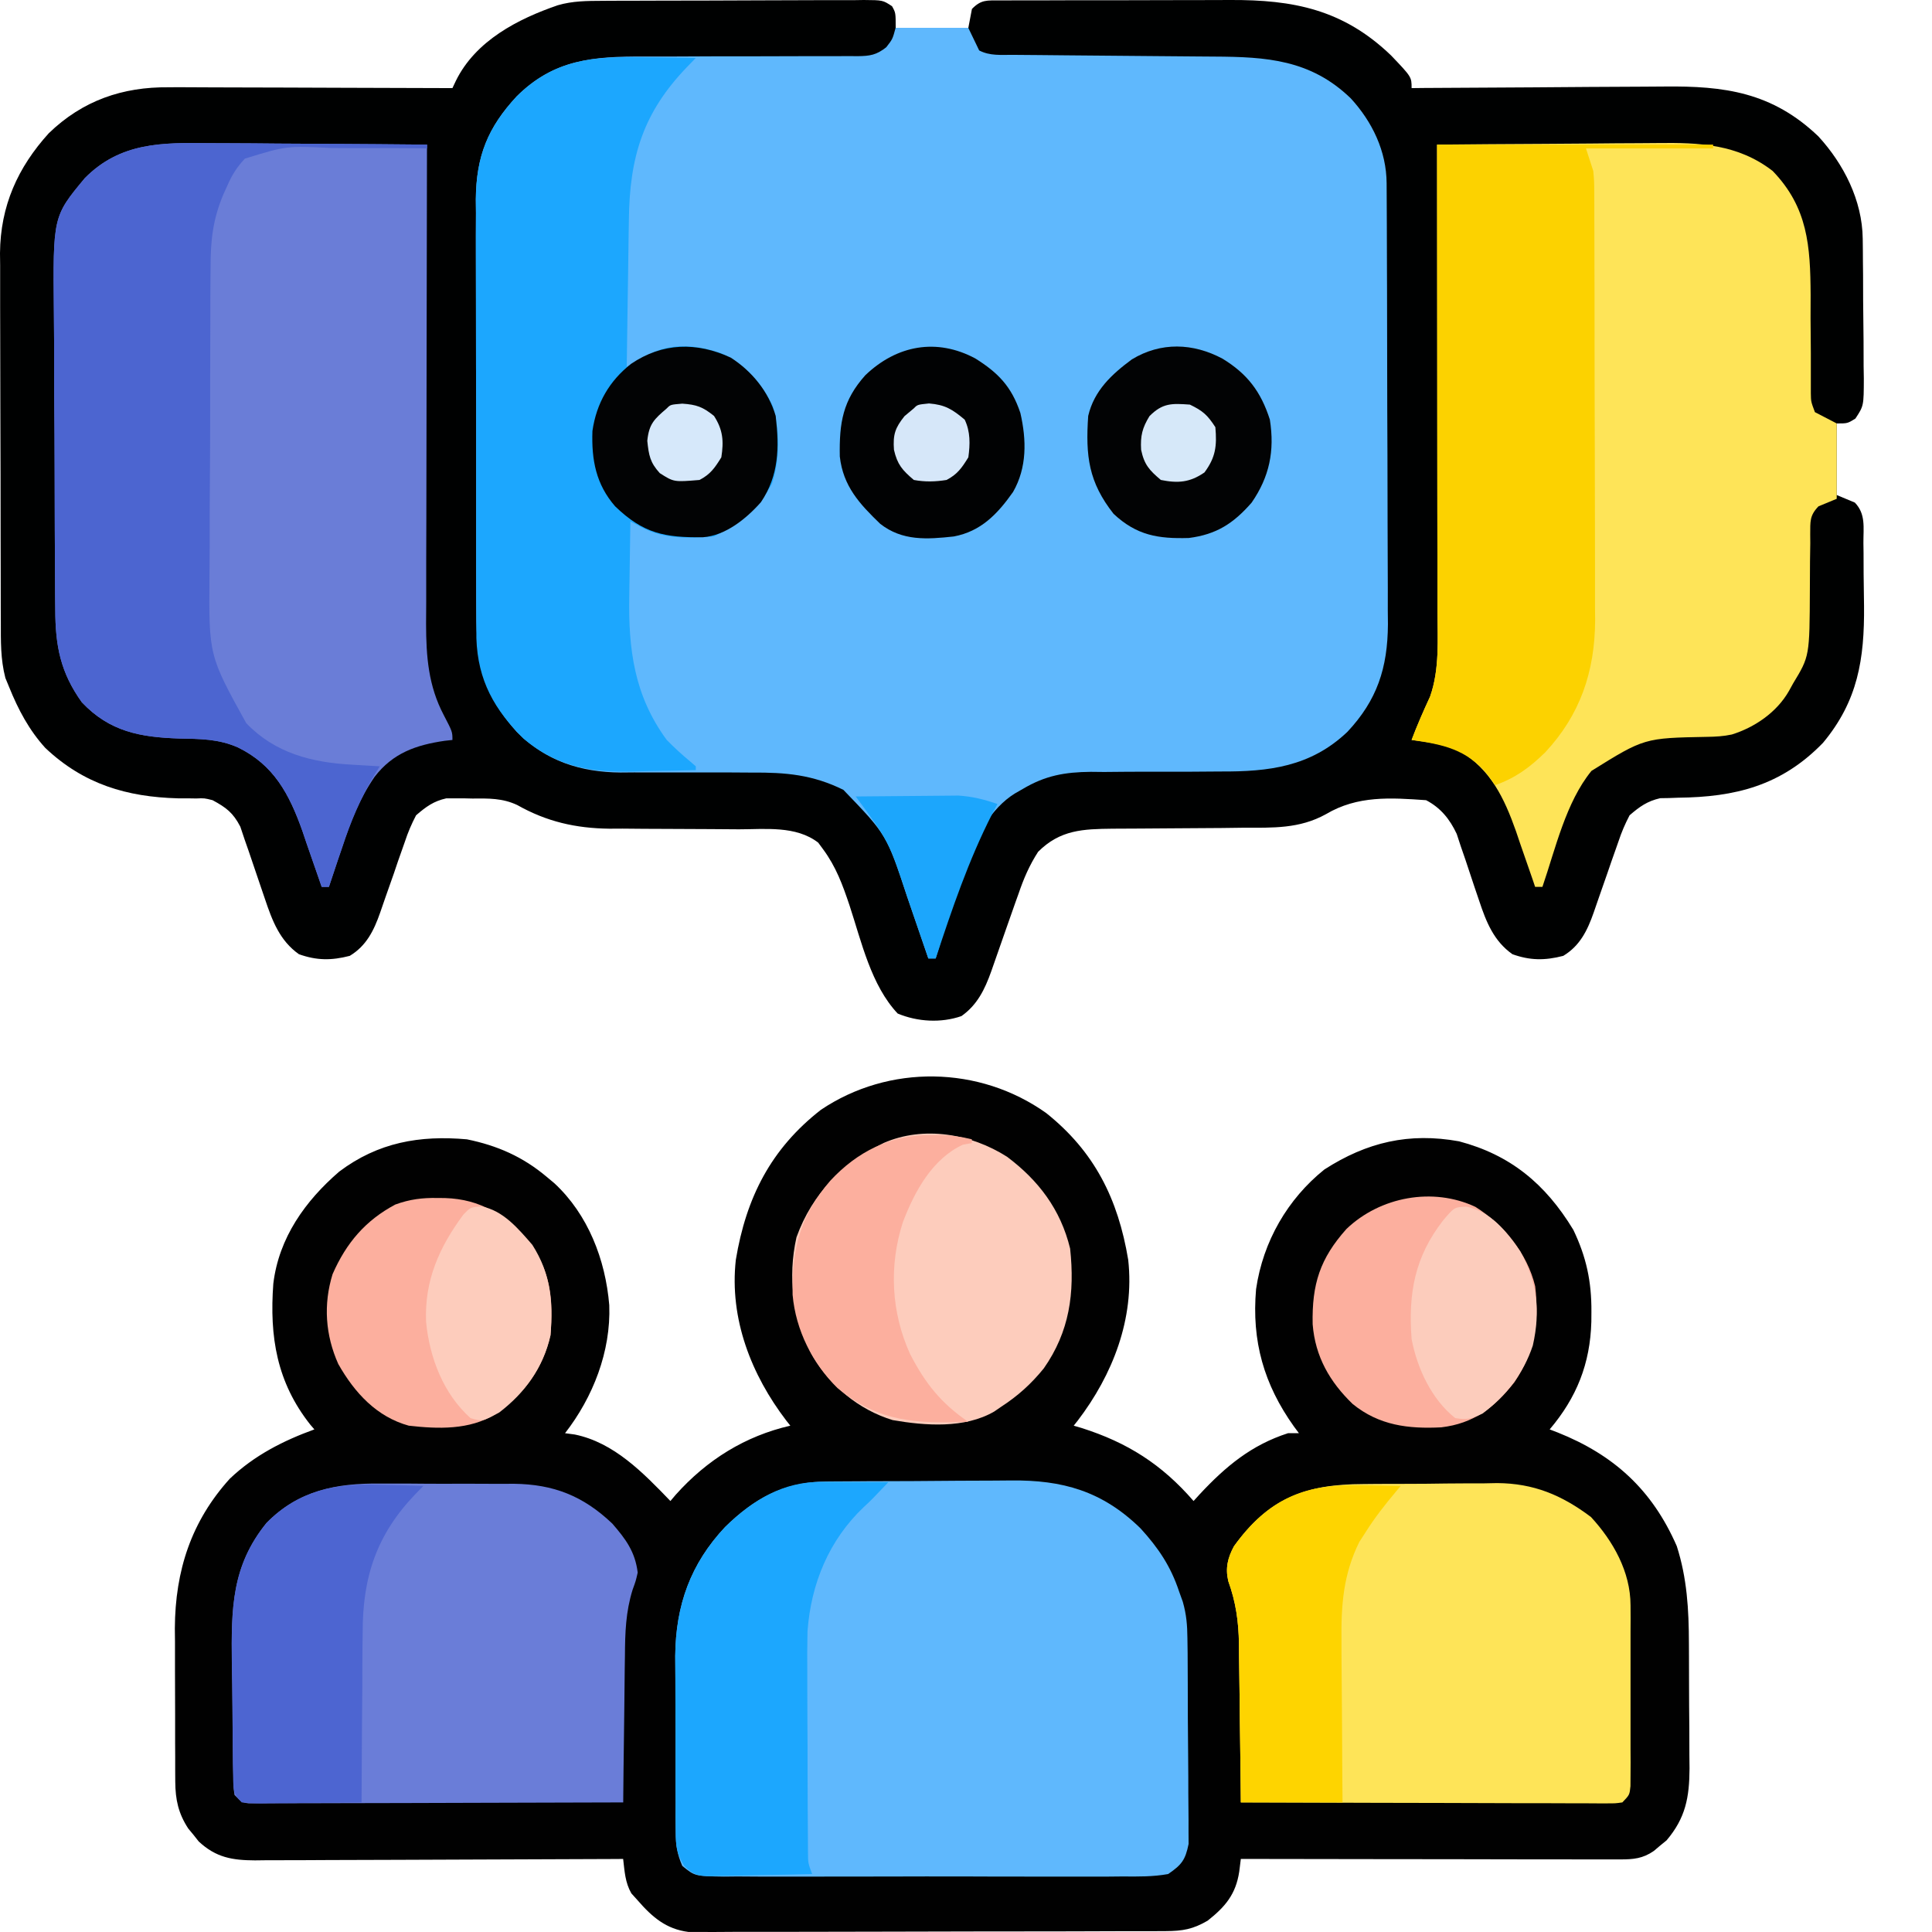 <svg width="28" height="28" viewBox="0 0 28 28" fill="none" xmlns="http://www.w3.org/2000/svg">
<path d="M8.731 0.012C8.775 0.012 8.819 0.012 8.865 0.011C9.01 0.011 9.155 0.01 9.3 0.01C9.401 0.01 9.502 0.009 9.602 0.009C9.814 0.008 10.025 0.008 10.236 0.008C10.507 0.008 10.778 0.006 11.049 0.005C11.258 0.004 11.466 0.003 11.674 0.003C11.774 0.003 11.874 0.003 11.974 0.002C12.113 0.001 12.253 0.001 12.392 0.002C12.434 0.001 12.475 0.001 12.518 0C12.794 0.002 12.794 0.002 12.928 0.09C12.981 0.185 12.981 0.185 12.981 0.403C13.328 0.403 13.676 0.403 14.034 0.403C14.051 0.313 14.068 0.223 14.086 0.13C14.22 -0.008 14.304 0.007 14.486 0.006C14.527 0.006 14.569 0.006 14.611 0.006C14.676 0.006 14.676 0.006 14.742 0.005C14.886 0.004 15.03 0.004 15.174 0.005C15.274 0.004 15.374 0.004 15.474 0.004C15.685 0.003 15.895 0.003 16.105 0.004C16.374 0.004 16.642 0.003 16.911 0.002C17.118 0.001 17.325 0.001 17.532 0.001C17.631 0.001 17.73 0.001 17.829 0C18.74 -0.004 19.465 0.135 20.16 0.803C20.458 1.115 20.458 1.115 20.458 1.277C20.541 1.276 20.541 1.276 20.627 1.275C21.156 1.271 21.685 1.268 22.214 1.266C22.486 1.264 22.758 1.263 23.03 1.26C23.293 1.258 23.556 1.257 23.819 1.256C23.918 1.256 24.018 1.255 24.118 1.254C24.991 1.244 25.683 1.336 26.353 1.976C26.72 2.376 26.99 2.904 26.996 3.46C26.997 3.514 26.998 3.568 26.998 3.624C26.999 3.71 26.999 3.71 26.999 3.799C27 3.859 27 3.919 27.001 3.98C27.002 4.106 27.002 4.233 27.002 4.359C27.003 4.553 27.006 4.746 27.008 4.939C27.009 5.062 27.009 5.185 27.009 5.307C27.01 5.365 27.011 5.423 27.012 5.483C27.011 5.882 27.011 5.882 26.89 6.066C26.776 6.137 26.776 6.137 26.618 6.137C26.618 6.479 26.618 6.822 26.618 7.174C26.705 7.21 26.792 7.246 26.882 7.284C27.042 7.45 27.005 7.644 27.006 7.868C27.007 7.916 27.007 7.964 27.008 8.013C27.009 8.115 27.009 8.217 27.009 8.319C27.01 8.472 27.012 8.625 27.015 8.779C27.022 9.552 26.926 10.159 26.42 10.766C25.815 11.39 25.144 11.552 24.322 11.561C24.277 11.563 24.232 11.564 24.185 11.566C24.124 11.567 24.124 11.567 24.061 11.568C23.874 11.611 23.764 11.689 23.617 11.816C23.549 11.947 23.501 12.059 23.455 12.198C23.442 12.234 23.429 12.271 23.416 12.309C23.374 12.425 23.334 12.542 23.294 12.659C23.254 12.775 23.213 12.892 23.172 13.008C23.147 13.08 23.122 13.153 23.097 13.225C23.005 13.489 22.895 13.709 22.656 13.853C22.389 13.922 22.175 13.921 21.919 13.829C21.651 13.64 21.54 13.365 21.437 13.054C21.415 12.99 21.393 12.926 21.371 12.86C21.326 12.726 21.281 12.591 21.237 12.457C21.215 12.393 21.193 12.329 21.17 12.263C21.141 12.175 21.141 12.175 21.112 12.086C21.011 11.87 20.877 11.706 20.668 11.597C20.155 11.561 19.675 11.527 19.216 11.8C18.831 12.013 18.446 11.996 18.019 11.996C17.916 11.998 17.813 11.998 17.71 12C17.457 12.002 17.205 12.003 16.952 12.005C16.81 12.005 16.668 12.006 16.526 12.008C16.392 12.009 16.259 12.01 16.125 12.01C15.699 12.015 15.366 12.024 15.045 12.345C14.917 12.544 14.837 12.731 14.761 12.954C14.746 12.994 14.732 13.034 14.717 13.076C14.672 13.203 14.628 13.33 14.583 13.457C14.539 13.585 14.494 13.712 14.449 13.84C14.421 13.918 14.393 13.997 14.366 14.077C14.272 14.341 14.163 14.564 13.934 14.726C13.637 14.829 13.298 14.809 13.01 14.689C12.625 14.28 12.486 13.651 12.312 13.122C12.211 12.821 12.116 12.561 11.928 12.307C11.893 12.26 11.893 12.26 11.858 12.212C11.535 11.963 11.087 12.019 10.708 12.019C10.57 12.018 10.433 12.017 10.295 12.016C10.08 12.014 9.864 12.014 9.649 12.013C9.44 12.013 9.231 12.011 9.023 12.009C8.927 12.009 8.927 12.009 8.83 12.01C8.345 12.004 7.924 11.909 7.496 11.667C7.28 11.566 7.081 11.571 6.846 11.573C6.803 11.572 6.759 11.571 6.714 11.57C6.65 11.57 6.65 11.57 6.585 11.57C6.546 11.57 6.508 11.57 6.469 11.57C6.284 11.611 6.175 11.691 6.03 11.816C5.962 11.947 5.914 12.059 5.868 12.198C5.849 12.253 5.849 12.253 5.829 12.309C5.787 12.425 5.747 12.542 5.708 12.659C5.667 12.775 5.626 12.892 5.585 13.008C5.56 13.08 5.535 13.153 5.51 13.225C5.418 13.489 5.308 13.709 5.069 13.853C4.802 13.922 4.589 13.921 4.332 13.829C4.056 13.634 3.947 13.348 3.84 13.029C3.816 12.959 3.792 12.888 3.768 12.818C3.73 12.709 3.693 12.6 3.657 12.491C3.621 12.384 3.585 12.278 3.547 12.172C3.526 12.109 3.505 12.046 3.483 11.981C3.378 11.778 3.277 11.703 3.081 11.597C2.962 11.567 2.962 11.567 2.844 11.572C2.801 11.571 2.758 11.57 2.714 11.57C2.669 11.57 2.624 11.57 2.578 11.57C1.84 11.55 1.214 11.367 0.656 10.839C0.421 10.58 0.265 10.286 0.133 9.959C0.114 9.915 0.096 9.871 0.078 9.826C0.007 9.553 0.012 9.293 0.012 9.012C0.012 8.95 0.011 8.889 0.011 8.825C0.01 8.62 0.01 8.416 0.01 8.211C0.009 8.069 0.009 7.926 0.009 7.784C0.008 7.485 0.008 7.186 0.008 6.887C0.008 6.543 0.007 6.199 0.005 5.854C0.004 5.522 0.003 5.19 0.003 4.857C0.003 4.716 0.003 4.576 0.002 4.435C0.001 4.237 0.001 4.04 0.002 3.843C0.001 3.785 0.001 3.727 0 3.668C0.006 2.984 0.257 2.428 0.706 1.932C1.198 1.455 1.78 1.258 2.444 1.265C2.489 1.264 2.533 1.264 2.58 1.264C2.726 1.265 2.872 1.265 3.019 1.266C3.121 1.266 3.223 1.267 3.325 1.267C3.593 1.267 3.86 1.268 4.128 1.269C4.402 1.271 4.675 1.271 4.949 1.272C5.485 1.273 6.021 1.275 6.557 1.277C6.573 1.243 6.589 1.209 6.606 1.173C6.892 0.589 7.507 0.274 8.084 0.076C8.299 0.013 8.509 0.013 8.731 0.012Z" fill="#000101"/>
<path d="M15.162 16.131C15.861 16.688 16.204 17.374 16.351 18.259C16.445 19.114 16.124 19.927 15.619 20.589C15.6 20.613 15.58 20.637 15.561 20.662C15.599 20.673 15.637 20.684 15.677 20.696C16.337 20.906 16.836 21.22 17.298 21.754C17.327 21.722 17.356 21.691 17.385 21.658C17.767 21.248 18.139 20.941 18.667 20.771C18.719 20.771 18.772 20.771 18.825 20.771C18.801 20.738 18.777 20.706 18.752 20.673C18.319 20.065 18.138 19.439 18.204 18.683C18.305 17.99 18.663 17.375 19.194 16.949C19.811 16.552 20.422 16.41 21.146 16.541C21.884 16.736 22.395 17.152 22.802 17.824C22.99 18.216 23.067 18.573 23.064 19.01C23.064 19.058 23.064 19.105 23.063 19.154C23.047 19.764 22.849 20.256 22.459 20.716C22.517 20.738 22.517 20.738 22.576 20.761C23.384 21.084 23.942 21.585 24.301 22.407C24.45 22.872 24.476 23.327 24.477 23.814C24.477 23.879 24.478 23.944 24.478 24.011C24.479 24.147 24.479 24.283 24.479 24.419C24.479 24.627 24.481 24.835 24.483 25.043C24.483 25.176 24.484 25.309 24.484 25.442C24.484 25.504 24.485 25.565 24.486 25.629C24.484 26.049 24.429 26.347 24.153 26.672C24.123 26.696 24.092 26.721 24.061 26.747C24.031 26.773 24 26.799 23.969 26.825C23.81 26.936 23.671 26.948 23.485 26.948C23.437 26.948 23.388 26.948 23.338 26.948C23.285 26.948 23.232 26.948 23.177 26.948C23.093 26.948 23.093 26.948 23.008 26.948C22.822 26.948 22.637 26.947 22.451 26.947C22.323 26.947 22.194 26.947 22.066 26.947C21.727 26.946 21.389 26.946 21.051 26.945C20.706 26.945 20.36 26.944 20.015 26.944C19.338 26.944 18.66 26.943 17.983 26.941C17.971 27.032 17.971 27.032 17.96 27.125C17.91 27.456 17.755 27.636 17.502 27.836C17.288 27.961 17.138 27.986 16.896 27.987C16.834 27.987 16.773 27.987 16.709 27.988C16.641 27.988 16.573 27.988 16.503 27.988C16.431 27.988 16.359 27.988 16.287 27.988C16.091 27.989 15.895 27.99 15.699 27.99C15.576 27.99 15.454 27.99 15.331 27.991C14.948 27.991 14.565 27.992 14.181 27.992C13.739 27.992 13.296 27.993 12.854 27.995C12.512 27.996 12.17 27.997 11.828 27.997C11.623 27.997 11.419 27.997 11.215 27.998C11.023 27.999 10.831 27.999 10.638 27.998C10.534 27.998 10.431 27.999 10.327 28C10.264 28 10.202 27.999 10.138 27.999C10.084 27.999 10.03 27.999 9.975 27.999C9.654 27.957 9.453 27.785 9.242 27.542C9.196 27.491 9.196 27.491 9.15 27.44C9.059 27.28 9.053 27.124 9.031 26.941C9.002 26.942 8.973 26.942 8.943 26.942C8.229 26.945 7.516 26.948 6.803 26.95C6.458 26.951 6.113 26.952 5.768 26.954C5.435 26.956 5.102 26.956 4.769 26.957C4.642 26.957 4.515 26.958 4.388 26.959C4.21 26.96 4.033 26.96 3.855 26.96C3.802 26.961 3.75 26.961 3.695 26.962C3.369 26.96 3.132 26.923 2.88 26.688C2.843 26.641 2.843 26.641 2.805 26.593C2.767 26.547 2.767 26.547 2.728 26.5C2.585 26.281 2.542 26.084 2.54 25.821C2.54 25.762 2.539 25.703 2.539 25.642C2.539 25.578 2.539 25.515 2.539 25.45C2.539 25.384 2.538 25.318 2.538 25.25C2.538 25.11 2.538 24.971 2.538 24.831C2.538 24.619 2.537 24.407 2.536 24.196C2.536 24.06 2.536 23.924 2.536 23.788C2.535 23.725 2.535 23.662 2.534 23.598C2.539 22.76 2.773 22.046 3.331 21.43C3.687 21.092 4.104 20.88 4.556 20.716C4.536 20.693 4.516 20.67 4.496 20.646C4.012 20.033 3.904 19.375 3.961 18.605C4.041 17.936 4.428 17.401 4.916 16.98C5.479 16.556 6.082 16.451 6.767 16.512C7.207 16.602 7.578 16.764 7.926 17.058C7.98 17.103 7.98 17.103 8.035 17.149C8.521 17.6 8.775 18.253 8.83 18.916C8.855 19.588 8.593 20.251 8.189 20.771C8.259 20.78 8.259 20.78 8.33 20.79C8.898 20.906 9.32 21.343 9.716 21.754C9.742 21.724 9.767 21.693 9.794 21.662C10.247 21.156 10.8 20.812 11.454 20.662C11.434 20.638 11.415 20.614 11.396 20.589C10.89 19.927 10.569 19.114 10.664 18.259C10.814 17.353 11.174 16.649 11.896 16.085C12.884 15.42 14.196 15.444 15.162 16.131Z" fill="#010101"/>
<path d="M12.98 0.403C13.327 0.403 13.675 0.403 14.033 0.403C14.085 0.511 14.137 0.62 14.191 0.731C14.347 0.812 14.506 0.794 14.678 0.795C14.717 0.795 14.756 0.796 14.797 0.796C14.882 0.797 14.968 0.798 15.053 0.798C15.189 0.799 15.325 0.8 15.461 0.802C15.847 0.806 16.233 0.809 16.619 0.812C16.855 0.813 17.091 0.816 17.327 0.818C17.416 0.819 17.506 0.82 17.596 0.82C18.355 0.824 18.993 0.863 19.575 1.424C19.886 1.762 20.094 2.189 20.096 2.658C20.097 2.748 20.097 2.748 20.097 2.84C20.097 2.906 20.097 2.972 20.098 3.04C20.098 3.109 20.098 3.179 20.099 3.25C20.1 3.48 20.1 3.711 20.101 3.941C20.101 4.02 20.101 4.1 20.102 4.179C20.102 4.552 20.103 4.926 20.104 5.299C20.104 5.729 20.106 6.159 20.108 6.589C20.109 6.922 20.11 7.255 20.11 7.588C20.11 7.787 20.111 7.985 20.112 8.184C20.114 8.406 20.113 8.628 20.113 8.85C20.114 8.947 20.114 8.947 20.115 9.047C20.111 9.683 19.957 10.148 19.528 10.606C18.994 11.114 18.387 11.185 17.684 11.181C17.546 11.182 17.409 11.183 17.271 11.184C17.057 11.184 16.842 11.184 16.628 11.184C16.419 11.184 16.211 11.186 16.002 11.188C15.938 11.187 15.875 11.187 15.809 11.186C15.432 11.19 15.151 11.239 14.823 11.434C14.785 11.456 14.747 11.478 14.708 11.5C14.017 11.927 13.804 13.156 13.559 13.891C13.524 13.891 13.489 13.891 13.454 13.891C13.43 13.821 13.43 13.821 13.405 13.749C13.345 13.573 13.285 13.397 13.224 13.221C13.197 13.145 13.171 13.07 13.146 12.994C12.852 12.1 12.852 12.1 12.223 11.447C11.777 11.227 11.388 11.193 10.896 11.197C10.792 11.196 10.688 11.196 10.584 11.195C10.33 11.194 10.077 11.195 9.823 11.195C9.68 11.196 9.537 11.196 9.394 11.195C9.26 11.194 9.126 11.194 8.993 11.196C8.413 11.191 7.914 11.031 7.49 10.608C7.008 10.07 6.901 9.597 6.903 8.868C6.903 8.799 6.902 8.729 6.902 8.658C6.901 8.468 6.901 8.279 6.901 8.09C6.902 7.931 6.901 7.772 6.901 7.614C6.9 7.239 6.9 6.865 6.901 6.49C6.902 6.105 6.901 5.72 6.899 5.335C6.898 5.003 6.898 4.671 6.898 4.34C6.898 4.142 6.898 3.944 6.897 3.747C6.896 3.526 6.897 3.306 6.898 3.085C6.898 3.02 6.897 2.956 6.896 2.889C6.902 2.262 7.07 1.848 7.488 1.397C8.032 0.856 8.606 0.817 9.333 0.819C9.472 0.82 9.611 0.819 9.749 0.819C10.143 0.816 10.536 0.816 10.93 0.816C11.171 0.816 11.413 0.815 11.655 0.814C11.791 0.813 11.928 0.814 12.064 0.814C12.147 0.814 12.231 0.813 12.314 0.813C12.352 0.813 12.39 0.814 12.429 0.814C12.607 0.812 12.701 0.798 12.844 0.685C12.936 0.567 12.936 0.567 12.98 0.403Z" fill="#5FB8FD"/>
<path d="M20.827 2.096C21.337 2.091 21.848 2.087 22.359 2.085C22.596 2.084 22.834 2.082 23.071 2.08C23.3 2.077 23.53 2.076 23.759 2.075C23.846 2.075 23.933 2.074 24.02 2.073C24.624 2.065 25.186 2.087 25.691 2.478C26.201 3.007 26.237 3.565 26.241 4.275C26.241 4.387 26.241 4.499 26.24 4.611C26.241 4.78 26.242 4.95 26.244 5.119C26.244 5.223 26.244 5.328 26.244 5.433C26.244 5.48 26.244 5.527 26.244 5.575C26.244 5.617 26.244 5.658 26.244 5.701C26.246 5.821 26.246 5.821 26.303 5.973C26.407 6.027 26.511 6.081 26.619 6.137C26.619 6.497 26.619 6.858 26.619 7.229C26.532 7.265 26.445 7.301 26.355 7.338C26.223 7.475 26.237 7.56 26.235 7.747C26.236 7.808 26.236 7.808 26.236 7.871C26.235 7.958 26.233 8.045 26.232 8.132C26.231 8.269 26.23 8.405 26.23 8.542C26.226 9.511 26.226 9.511 25.987 9.905C25.967 9.94 25.948 9.975 25.928 10.012C25.752 10.323 25.43 10.542 25.099 10.645C24.978 10.671 24.866 10.677 24.742 10.679C23.83 10.696 23.83 10.696 23.065 11.172C22.693 11.628 22.544 12.299 22.354 12.853C22.319 12.853 22.284 12.853 22.248 12.853C22.236 12.816 22.223 12.778 22.21 12.74C22.151 12.568 22.091 12.397 22.031 12.225C22.011 12.166 21.991 12.108 21.971 12.047C21.8 11.563 21.601 11.15 21.158 10.886C20.934 10.788 20.698 10.754 20.458 10.724C20.539 10.509 20.63 10.302 20.726 10.095C20.866 9.697 20.834 9.264 20.833 8.847C20.833 8.773 20.833 8.699 20.833 8.626C20.833 8.426 20.832 8.227 20.832 8.028C20.832 7.819 20.832 7.61 20.831 7.402C20.831 7.007 20.831 6.612 20.83 6.218C20.83 5.768 20.829 5.319 20.829 4.869C20.829 3.945 20.828 3.02 20.827 2.096Z" fill="#FEE458"/>
<path d="M3.031 2.075C3.123 2.075 3.214 2.075 3.305 2.076C3.544 2.076 3.783 2.079 4.021 2.081C4.266 2.083 4.51 2.084 4.754 2.085C5.232 2.088 5.71 2.091 6.189 2.096C6.188 2.153 6.188 2.153 6.188 2.211C6.186 3.14 6.184 4.068 6.183 4.997C6.183 5.446 6.182 5.895 6.181 6.344C6.18 6.735 6.179 7.127 6.179 7.518C6.178 7.725 6.178 7.932 6.177 8.14C6.177 8.335 6.176 8.53 6.177 8.725C6.177 8.831 6.176 8.936 6.175 9.041C6.176 9.516 6.208 9.94 6.432 10.365C6.557 10.605 6.557 10.605 6.557 10.724C6.503 10.73 6.503 10.73 6.447 10.736C6.034 10.796 5.695 10.911 5.428 11.26C5.208 11.58 5.079 11.913 4.958 12.283C4.93 12.366 4.93 12.366 4.901 12.45C4.856 12.584 4.811 12.719 4.767 12.853C4.732 12.853 4.697 12.853 4.662 12.853C4.649 12.816 4.636 12.778 4.623 12.74C4.564 12.568 4.504 12.397 4.444 12.225C4.424 12.166 4.404 12.108 4.384 12.047C4.192 11.505 3.968 11.087 3.45 10.833C3.165 10.707 2.899 10.709 2.595 10.703C2.036 10.684 1.59 10.606 1.186 10.178C0.876 9.745 0.802 9.361 0.801 8.83C0.8 8.772 0.8 8.714 0.799 8.654C0.798 8.462 0.797 8.27 0.796 8.078C0.796 7.944 0.795 7.811 0.794 7.677C0.793 7.396 0.793 7.115 0.792 6.835C0.792 6.476 0.789 6.118 0.786 5.76C0.784 5.483 0.784 5.206 0.784 4.93C0.783 4.798 0.782 4.666 0.781 4.534C0.767 3.138 0.767 3.138 1.229 2.582C1.744 2.06 2.355 2.066 3.031 2.075Z" fill="#6A7DD7"/>
<path d="M11.975 21.471C12.03 21.471 12.03 21.471 12.085 21.47C12.204 21.469 12.324 21.468 12.443 21.468C12.505 21.468 12.505 21.468 12.567 21.467C12.784 21.466 13.001 21.465 13.218 21.465C13.441 21.464 13.665 21.462 13.888 21.46C14.06 21.459 14.232 21.458 14.405 21.458C14.487 21.458 14.569 21.457 14.652 21.456C15.397 21.448 15.976 21.608 16.531 22.152C16.787 22.433 16.967 22.699 17.088 23.064C17.115 23.138 17.115 23.138 17.142 23.214C17.195 23.4 17.207 23.552 17.209 23.746C17.21 23.815 17.211 23.884 17.212 23.955C17.212 24.03 17.212 24.104 17.213 24.179C17.213 24.256 17.214 24.333 17.214 24.411C17.215 24.572 17.215 24.733 17.215 24.895C17.216 25.102 17.218 25.308 17.22 25.514C17.222 25.674 17.222 25.833 17.222 25.992C17.222 26.069 17.223 26.145 17.224 26.221C17.226 26.327 17.225 26.434 17.225 26.54C17.225 26.601 17.225 26.661 17.226 26.724C17.179 26.958 17.124 27.027 16.93 27.16C16.71 27.2 16.493 27.197 16.27 27.195C16.203 27.196 16.136 27.196 16.067 27.197C15.884 27.198 15.7 27.197 15.517 27.197C15.325 27.196 15.133 27.197 14.941 27.197C14.619 27.197 14.297 27.197 13.975 27.195C13.602 27.194 13.229 27.195 12.857 27.196C12.537 27.197 12.217 27.197 11.897 27.197C11.706 27.196 11.515 27.196 11.324 27.197C11.111 27.198 10.898 27.197 10.685 27.195C10.622 27.196 10.558 27.196 10.493 27.197C10.071 27.191 10.071 27.191 9.888 27.042C9.812 26.865 9.794 26.741 9.793 26.546C9.792 26.479 9.792 26.411 9.791 26.341C9.791 26.268 9.791 26.194 9.792 26.121C9.791 26.044 9.791 25.968 9.791 25.892C9.79 25.732 9.79 25.572 9.791 25.412C9.792 25.209 9.791 25.006 9.789 24.803C9.788 24.645 9.788 24.488 9.788 24.33C9.788 24.22 9.787 24.109 9.786 23.998C9.793 23.259 10.011 22.661 10.508 22.131C10.94 21.707 11.38 21.476 11.975 21.471Z" fill="#5FB8FD"/>
<path d="M9.327 0.83C9.401 0.831 9.474 0.831 9.548 0.832C9.727 0.834 9.905 0.837 10.084 0.84C10.042 0.883 10 0.926 9.957 0.971C9.323 1.629 9.124 2.269 9.114 3.19C9.113 3.251 9.112 3.312 9.111 3.375C9.108 3.569 9.105 3.762 9.103 3.956C9.101 4.088 9.099 4.22 9.097 4.352C9.092 4.674 9.087 4.996 9.083 5.318C9.118 5.298 9.153 5.279 9.188 5.259C9.235 5.234 9.281 5.209 9.328 5.183C9.374 5.158 9.42 5.133 9.466 5.107C9.795 4.964 10.131 5.009 10.462 5.123C10.792 5.276 11.037 5.55 11.199 5.882C11.304 6.236 11.304 6.659 11.188 7.01C10.991 7.383 10.707 7.588 10.347 7.775C9.948 7.803 9.594 7.819 9.241 7.611C9.189 7.584 9.189 7.584 9.136 7.557C9.131 7.824 9.127 8.092 9.124 8.36C9.123 8.451 9.122 8.542 9.12 8.633C9.105 9.411 9.192 10.083 9.663 10.724C9.772 10.835 9.883 10.937 10.003 11.036C10.03 11.059 10.056 11.082 10.084 11.106C10.084 11.124 10.084 11.142 10.084 11.161C9.863 11.167 9.642 11.172 9.421 11.175C9.346 11.177 9.271 11.179 9.197 11.181C8.588 11.2 8.077 11.117 7.589 10.707C7.167 10.286 6.924 9.866 6.904 9.248C6.903 9.121 6.903 8.995 6.903 8.868C6.903 8.799 6.902 8.729 6.902 8.658C6.901 8.468 6.901 8.279 6.901 8.09C6.902 7.931 6.901 7.772 6.901 7.614C6.9 7.239 6.9 6.865 6.901 6.49C6.902 6.105 6.901 5.72 6.899 5.335C6.898 5.003 6.898 4.671 6.898 4.34C6.898 4.142 6.898 3.944 6.897 3.747C6.896 3.526 6.897 3.305 6.898 3.085C6.898 3.02 6.897 2.956 6.896 2.889C6.902 2.261 7.07 1.848 7.488 1.397C8.031 0.857 8.598 0.816 9.327 0.83Z" fill="#1CA7FE"/>
<path d="M19.758 21.508C19.827 21.507 19.896 21.507 19.967 21.506C20.113 21.505 20.259 21.505 20.405 21.505C20.591 21.505 20.776 21.503 20.962 21.5C21.141 21.498 21.32 21.498 21.498 21.498C21.564 21.497 21.63 21.495 21.698 21.494C22.226 21.498 22.631 21.665 23.058 21.986C23.378 22.334 23.63 22.777 23.631 23.265C23.631 23.326 23.631 23.387 23.632 23.45C23.631 23.515 23.631 23.58 23.631 23.647C23.631 23.714 23.631 23.781 23.631 23.851C23.631 23.992 23.631 24.134 23.631 24.276C23.63 24.422 23.63 24.568 23.631 24.713C23.631 24.923 23.631 25.133 23.631 25.343C23.631 25.409 23.631 25.474 23.632 25.541C23.631 25.632 23.631 25.632 23.631 25.724C23.631 25.778 23.631 25.831 23.63 25.886C23.617 26.013 23.617 26.013 23.512 26.122C23.412 26.136 23.412 26.136 23.289 26.136C23.242 26.136 23.196 26.136 23.148 26.136C23.096 26.136 23.045 26.135 22.992 26.135C22.911 26.135 22.911 26.135 22.829 26.135C22.65 26.135 22.471 26.134 22.292 26.133C22.168 26.133 22.044 26.133 21.921 26.133C21.594 26.132 21.268 26.131 20.942 26.13C20.609 26.129 20.276 26.128 19.943 26.128C19.29 26.127 18.636 26.125 17.983 26.122C17.983 26.089 17.982 26.055 17.982 26.02C17.979 25.668 17.974 25.315 17.969 24.962C17.967 24.831 17.966 24.7 17.965 24.569C17.963 24.379 17.96 24.189 17.957 24C17.957 23.942 17.956 23.884 17.956 23.824C17.95 23.496 17.912 23.222 17.801 22.914C17.757 22.725 17.793 22.578 17.883 22.41C18.389 21.706 18.933 21.51 19.758 21.508Z" fill="#FEE458"/>
<path d="M5.509 21.501C5.578 21.501 5.648 21.501 5.719 21.501C5.865 21.501 6.011 21.501 6.157 21.503C6.342 21.505 6.528 21.504 6.713 21.503C6.892 21.503 7.071 21.504 7.25 21.505C7.349 21.504 7.349 21.504 7.45 21.504C8.023 21.512 8.45 21.678 8.874 22.081C9.068 22.305 9.205 22.488 9.242 22.791C9.214 22.914 9.214 22.914 9.168 23.04C9.068 23.362 9.059 23.664 9.057 24C9.056 24.092 9.056 24.092 9.054 24.185C9.052 24.378 9.05 24.571 9.048 24.764C9.046 24.896 9.045 25.027 9.043 25.159C9.038 25.48 9.035 25.801 9.032 26.122C8.313 26.125 7.594 26.127 6.874 26.128C6.541 26.129 6.207 26.129 5.873 26.131C5.551 26.132 5.229 26.132 4.907 26.133C4.784 26.133 4.661 26.133 4.538 26.134C4.366 26.135 4.194 26.135 4.022 26.135C3.971 26.135 3.92 26.136 3.867 26.136C3.797 26.136 3.797 26.136 3.725 26.136C3.685 26.136 3.644 26.136 3.602 26.136C3.503 26.122 3.503 26.122 3.398 26.013C3.382 25.889 3.382 25.889 3.38 25.732C3.379 25.673 3.377 25.615 3.376 25.554C3.376 25.49 3.375 25.426 3.374 25.36C3.373 25.262 3.373 25.262 3.372 25.161C3.371 25.021 3.37 24.881 3.369 24.74C3.368 24.528 3.364 24.316 3.36 24.104C3.352 23.312 3.355 22.697 3.863 22.071C4.329 21.597 4.88 21.494 5.509 21.501Z" fill="#6A7DD8"/>
<path d="M3.031 2.075C3.123 2.075 3.214 2.075 3.305 2.076C3.544 2.076 3.783 2.079 4.021 2.081C4.266 2.083 4.51 2.084 4.754 2.085C5.232 2.088 5.71 2.091 6.189 2.096C6.189 2.114 6.189 2.132 6.189 2.151C6.158 2.15 6.128 2.15 6.097 2.149C5.783 2.146 5.469 2.145 5.154 2.147C5.037 2.147 4.92 2.146 4.803 2.145C4.154 2.113 4.154 2.113 3.548 2.299C3.428 2.431 3.364 2.531 3.292 2.697C3.275 2.734 3.258 2.771 3.241 2.809C3.086 3.172 3.051 3.481 3.052 3.874C3.051 3.935 3.051 3.995 3.05 4.058C3.048 4.257 3.048 4.456 3.048 4.655C3.048 4.794 3.047 4.934 3.047 5.073C3.046 5.365 3.045 5.656 3.046 5.948C3.046 6.284 3.044 6.619 3.042 6.954C3.039 7.279 3.038 7.604 3.039 7.928C3.039 8.065 3.038 8.203 3.036 8.34C3.026 9.499 3.026 9.499 3.569 10.481C3.989 10.918 4.521 11.05 5.096 11.082C5.155 11.086 5.155 11.086 5.215 11.089C5.311 11.095 5.408 11.101 5.504 11.106C5.484 11.138 5.464 11.17 5.443 11.203C5.232 11.551 5.086 11.899 4.958 12.287C4.93 12.369 4.93 12.369 4.901 12.453C4.856 12.586 4.811 12.72 4.767 12.853C4.732 12.853 4.697 12.853 4.662 12.853C4.649 12.816 4.636 12.778 4.623 12.74C4.564 12.568 4.504 12.397 4.444 12.225C4.424 12.166 4.404 12.108 4.384 12.047C4.192 11.505 3.968 11.087 3.45 10.833C3.165 10.707 2.899 10.709 2.595 10.703C2.036 10.684 1.59 10.606 1.186 10.178C0.876 9.745 0.802 9.361 0.801 8.83C0.8 8.772 0.8 8.714 0.799 8.654C0.798 8.462 0.797 8.27 0.796 8.078C0.796 7.944 0.795 7.811 0.794 7.677C0.793 7.396 0.793 7.115 0.792 6.835C0.792 6.476 0.789 6.118 0.786 5.76C0.784 5.483 0.784 5.206 0.784 4.93C0.783 4.798 0.782 4.666 0.781 4.534C0.767 3.138 0.767 3.138 1.229 2.582C1.744 2.06 2.355 2.066 3.031 2.075Z" fill="#4C65D0"/>
<path d="M20.827 2.096C22.147 2.096 23.468 2.096 24.828 2.096C24.828 2.114 24.828 2.132 24.828 2.151C24.22 2.151 23.612 2.151 22.985 2.151C23.02 2.259 23.055 2.367 23.091 2.478C23.104 2.627 23.104 2.627 23.105 2.78C23.105 2.839 23.106 2.898 23.106 2.958C23.106 3.022 23.106 3.085 23.106 3.151C23.106 3.219 23.107 3.286 23.107 3.356C23.108 3.541 23.108 3.726 23.108 3.911C23.108 4.027 23.109 4.142 23.109 4.258C23.11 4.663 23.11 5.069 23.11 5.474C23.11 5.85 23.111 6.226 23.113 6.602C23.114 6.926 23.115 7.25 23.115 7.574C23.115 7.767 23.115 7.96 23.116 8.153C23.117 8.369 23.117 8.585 23.116 8.801C23.117 8.863 23.117 8.926 23.118 8.991C23.113 9.741 22.899 10.361 22.395 10.903C22.169 11.124 21.963 11.275 21.669 11.379C21.633 11.33 21.597 11.28 21.561 11.229C21.257 10.857 20.906 10.788 20.458 10.724C20.539 10.509 20.63 10.302 20.726 10.095C20.866 9.697 20.834 9.264 20.833 8.847C20.833 8.773 20.833 8.7 20.833 8.626C20.833 8.426 20.832 8.227 20.832 8.028C20.832 7.819 20.832 7.61 20.831 7.402C20.831 7.007 20.831 6.612 20.83 6.218C20.83 5.684 20.829 5.15 20.829 4.617C20.829 3.777 20.828 2.936 20.827 2.096Z" fill="#FCD200"/>
<path d="M14.594 16.764C15.048 17.104 15.371 17.526 15.509 18.095C15.578 18.739 15.501 19.299 15.127 19.832C14.944 20.058 14.749 20.233 14.508 20.389C14.476 20.411 14.443 20.434 14.409 20.457C13.981 20.706 13.408 20.663 12.937 20.581C12.444 20.431 12.02 20.08 11.761 19.624C11.493 19.09 11.412 18.523 11.543 17.932C11.776 17.285 12.218 16.862 12.806 16.565C13.386 16.312 14.069 16.43 14.594 16.764Z" fill="#FDCCBC"/>
<path d="M11.909 21.476C11.993 21.476 11.993 21.476 12.079 21.476C12.138 21.477 12.196 21.477 12.257 21.478C12.346 21.478 12.346 21.478 12.436 21.479C12.583 21.479 12.729 21.48 12.875 21.481C12.633 21.735 12.633 21.735 12.519 21.841C12.018 22.316 11.754 22.945 11.703 23.642C11.698 23.855 11.698 24.068 11.7 24.282C11.7 24.36 11.7 24.438 11.7 24.516C11.7 24.679 11.701 24.841 11.702 25.004C11.704 25.212 11.704 25.42 11.704 25.628C11.705 25.828 11.706 26.027 11.706 26.227C11.706 26.284 11.706 26.284 11.707 26.342C11.707 26.449 11.708 26.555 11.709 26.662C11.709 26.723 11.709 26.784 11.71 26.846C11.711 27.001 11.711 27.001 11.77 27.16C11.526 27.167 11.283 27.172 11.039 27.175C10.956 27.177 10.873 27.178 10.79 27.181C10.671 27.184 10.552 27.186 10.433 27.187C10.377 27.189 10.377 27.189 10.321 27.191C10.135 27.191 10.052 27.18 9.917 27.043C9.805 26.86 9.794 26.761 9.793 26.547C9.792 26.479 9.792 26.411 9.791 26.342C9.791 26.268 9.791 26.195 9.792 26.121C9.791 26.045 9.791 25.968 9.791 25.892C9.79 25.732 9.79 25.572 9.791 25.412C9.792 25.209 9.791 25.006 9.789 24.803C9.788 24.646 9.788 24.488 9.788 24.33C9.788 24.22 9.787 24.109 9.786 23.999C9.793 23.259 10.011 22.661 10.508 22.132C10.909 21.737 11.348 21.473 11.909 21.476Z" fill="#1CA7FE"/>
<path d="M21.383 17.491C21.789 17.746 22.133 18.159 22.249 18.642C22.31 19.165 22.24 19.596 21.949 20.031C21.657 20.403 21.354 20.631 20.888 20.686C20.412 20.71 19.987 20.66 19.603 20.347C19.273 20.028 19.061 19.663 19.024 19.192C19.012 18.609 19.131 18.24 19.514 17.811C20.003 17.343 20.767 17.201 21.383 17.491Z" fill="#FCAF9E"/>
<path d="M6.338 17.362C6.375 17.362 6.412 17.363 6.451 17.363C6.97 17.381 7.308 17.604 7.661 17.986C7.978 18.41 8.024 18.828 7.977 19.351C7.866 19.845 7.584 20.22 7.178 20.495C6.806 20.727 6.345 20.71 5.924 20.662C5.461 20.534 5.141 20.189 4.903 19.769C4.716 19.352 4.684 18.905 4.82 18.466C5.019 18.011 5.299 17.686 5.729 17.457C5.937 17.381 6.12 17.358 6.338 17.362Z" fill="#FCAF9E"/>
<path d="M5.487 21.518C5.55 21.52 5.613 21.521 5.677 21.522C5.83 21.525 5.983 21.53 6.136 21.535C6.095 21.577 6.055 21.618 6.014 21.66C5.459 22.242 5.253 22.855 5.256 23.669C5.255 23.74 5.254 23.811 5.253 23.883C5.251 24.069 5.251 24.254 5.251 24.439C5.25 24.629 5.248 24.819 5.246 25.009C5.243 25.38 5.241 25.751 5.24 26.122C4.995 26.125 4.749 26.127 4.504 26.128C4.42 26.129 4.337 26.13 4.253 26.131C4.133 26.132 4.013 26.133 3.893 26.133C3.856 26.134 3.818 26.134 3.78 26.135C3.687 26.135 3.595 26.129 3.503 26.122C3.368 25.982 3.383 25.927 3.38 25.732C3.379 25.673 3.377 25.615 3.376 25.554C3.376 25.49 3.375 25.426 3.374 25.36C3.373 25.262 3.373 25.262 3.372 25.161C3.371 25.021 3.37 24.881 3.369 24.74C3.368 24.528 3.364 24.316 3.36 24.104C3.352 23.312 3.355 22.697 3.863 22.071C4.325 21.601 4.862 21.495 5.487 21.518Z" fill="#4D65D1"/>
<path d="M19.694 21.525C19.782 21.526 19.782 21.526 19.871 21.527C20.014 21.529 20.157 21.532 20.3 21.535C20.269 21.572 20.269 21.572 20.238 21.609C20.076 21.802 19.924 21.994 19.79 22.208C19.76 22.254 19.731 22.3 19.7 22.347C19.467 22.818 19.435 23.264 19.442 23.787C19.442 23.887 19.442 23.887 19.442 23.99C19.443 24.203 19.445 24.415 19.447 24.628C19.448 24.772 19.449 24.917 19.45 25.062C19.451 25.416 19.454 25.769 19.457 26.122C18.971 26.122 18.484 26.122 17.983 26.122C17.981 25.928 17.979 25.733 17.977 25.532C17.974 25.343 17.972 25.152 17.969 24.963C17.967 24.831 17.966 24.7 17.965 24.569C17.963 24.379 17.96 24.189 17.957 24C17.957 23.942 17.956 23.884 17.956 23.824C17.95 23.496 17.912 23.222 17.801 22.914C17.757 22.725 17.793 22.578 17.883 22.41C18.371 21.732 18.894 21.506 19.694 21.525Z" fill="#FED400"/>
<path d="M17.719 5.199C18.077 5.418 18.274 5.675 18.404 6.082C18.475 6.536 18.398 6.91 18.14 7.284C17.875 7.588 17.628 7.746 17.23 7.797C16.788 7.81 16.474 7.761 16.139 7.447C15.777 6.988 15.731 6.609 15.771 6.028C15.857 5.659 16.113 5.424 16.403 5.209C16.824 4.953 17.291 4.97 17.719 5.199Z" fill="#020304"/>
<path d="M10.591 5.183C10.894 5.378 11.138 5.672 11.242 6.028C11.295 6.486 11.29 6.889 11.028 7.278C10.813 7.521 10.512 7.763 10.189 7.786C9.637 7.793 9.325 7.734 8.915 7.338C8.638 7.019 8.571 6.668 8.586 6.246C8.644 5.842 8.833 5.519 9.146 5.273C9.602 4.964 10.099 4.955 10.591 5.183Z" fill="#020304"/>
<path d="M14.135 5.195C14.464 5.401 14.66 5.601 14.788 5.985C14.878 6.378 14.885 6.775 14.682 7.13C14.454 7.454 14.213 7.702 13.823 7.775C13.436 7.817 13.077 7.843 12.756 7.591C12.459 7.304 12.219 7.048 12.171 6.615C12.162 6.125 12.215 5.803 12.54 5.439C12.998 5 13.576 4.896 14.135 5.195Z" fill="#010203"/>
<path d="M13.476 16.45C13.535 16.45 13.594 16.45 13.654 16.45C13.804 16.456 13.939 16.476 14.085 16.512C14.085 16.53 14.085 16.548 14.085 16.566C14.042 16.574 13.998 16.582 13.954 16.59C13.514 16.794 13.256 17.263 13.085 17.713C12.881 18.346 12.916 19.022 13.19 19.624C13.414 20.057 13.64 20.336 14.033 20.607C13.289 20.63 12.74 20.618 12.137 20.116C11.777 19.762 11.532 19.279 11.487 18.765C11.473 18.103 11.599 17.613 12.032 17.113C12.425 16.688 12.91 16.449 13.476 16.45Z" fill="#FCAF9E"/>
<path d="M21.252 17.488C21.6 17.555 21.839 17.847 22.033 18.136C22.276 18.584 22.328 18.999 22.215 19.5C22.081 19.905 21.822 20.235 21.488 20.485C21.337 20.561 21.256 20.581 21.09 20.552C20.751 20.284 20.539 19.835 20.458 19.406C20.408 18.737 20.505 18.216 20.913 17.689C21.077 17.495 21.077 17.495 21.252 17.488Z" fill="#FCCCBC"/>
<path d="M6.978 17.485C7.29 17.541 7.512 17.807 7.715 18.041C7.981 18.459 8.016 18.862 7.979 19.351C7.874 19.819 7.605 20.188 7.235 20.471C6.993 20.602 6.993 20.602 6.82 20.553C6.427 20.202 6.226 19.681 6.175 19.157C6.15 18.558 6.367 18.073 6.715 17.604C6.82 17.495 6.82 17.495 6.978 17.485Z" fill="#FDCCBC"/>
<path d="M12.402 11.543C12.636 11.54 12.869 11.538 13.102 11.537C13.181 11.536 13.26 11.536 13.34 11.535C13.454 11.533 13.568 11.533 13.683 11.532C13.751 11.532 13.82 11.531 13.891 11.53C14.098 11.544 14.259 11.585 14.456 11.652C14.431 11.699 14.406 11.747 14.38 11.795C14.037 12.467 13.798 13.173 13.561 13.891C13.526 13.891 13.491 13.891 13.455 13.891C13.44 13.844 13.424 13.797 13.407 13.749C13.347 13.573 13.286 13.397 13.225 13.221C13.199 13.145 13.173 13.07 13.148 12.994C12.885 12.201 12.885 12.201 12.402 11.543Z" fill="#1CA6FC"/>
<path d="M13.464 5.847C13.697 5.866 13.801 5.931 13.981 6.082C14.065 6.257 14.06 6.439 14.034 6.628C13.939 6.782 13.875 6.874 13.718 6.956C13.556 6.982 13.406 6.986 13.244 6.956C13.077 6.814 13.005 6.733 12.956 6.519C12.94 6.297 12.973 6.201 13.109 6.031C13.154 5.994 13.198 5.957 13.244 5.918C13.297 5.864 13.297 5.864 13.464 5.847Z" fill="#D6E7F9"/>
<path d="M17.245 5.864C17.431 5.954 17.498 6.012 17.614 6.191C17.638 6.464 17.618 6.628 17.456 6.847C17.244 6.993 17.072 7.006 16.824 6.956C16.657 6.815 16.583 6.734 16.538 6.519C16.526 6.317 16.555 6.201 16.659 6.031C16.85 5.839 16.983 5.845 17.245 5.864Z" fill="#D6E8F9"/>
<path d="M9.888 5.85C10.096 5.864 10.185 5.897 10.348 6.028C10.478 6.229 10.491 6.394 10.454 6.628C10.359 6.782 10.295 6.874 10.138 6.956C9.766 6.987 9.766 6.987 9.562 6.857C9.421 6.702 9.403 6.599 9.381 6.389C9.406 6.141 9.483 6.074 9.664 5.918C9.717 5.864 9.717 5.864 9.888 5.85Z" fill="#D6E8FA"/>
</svg>

